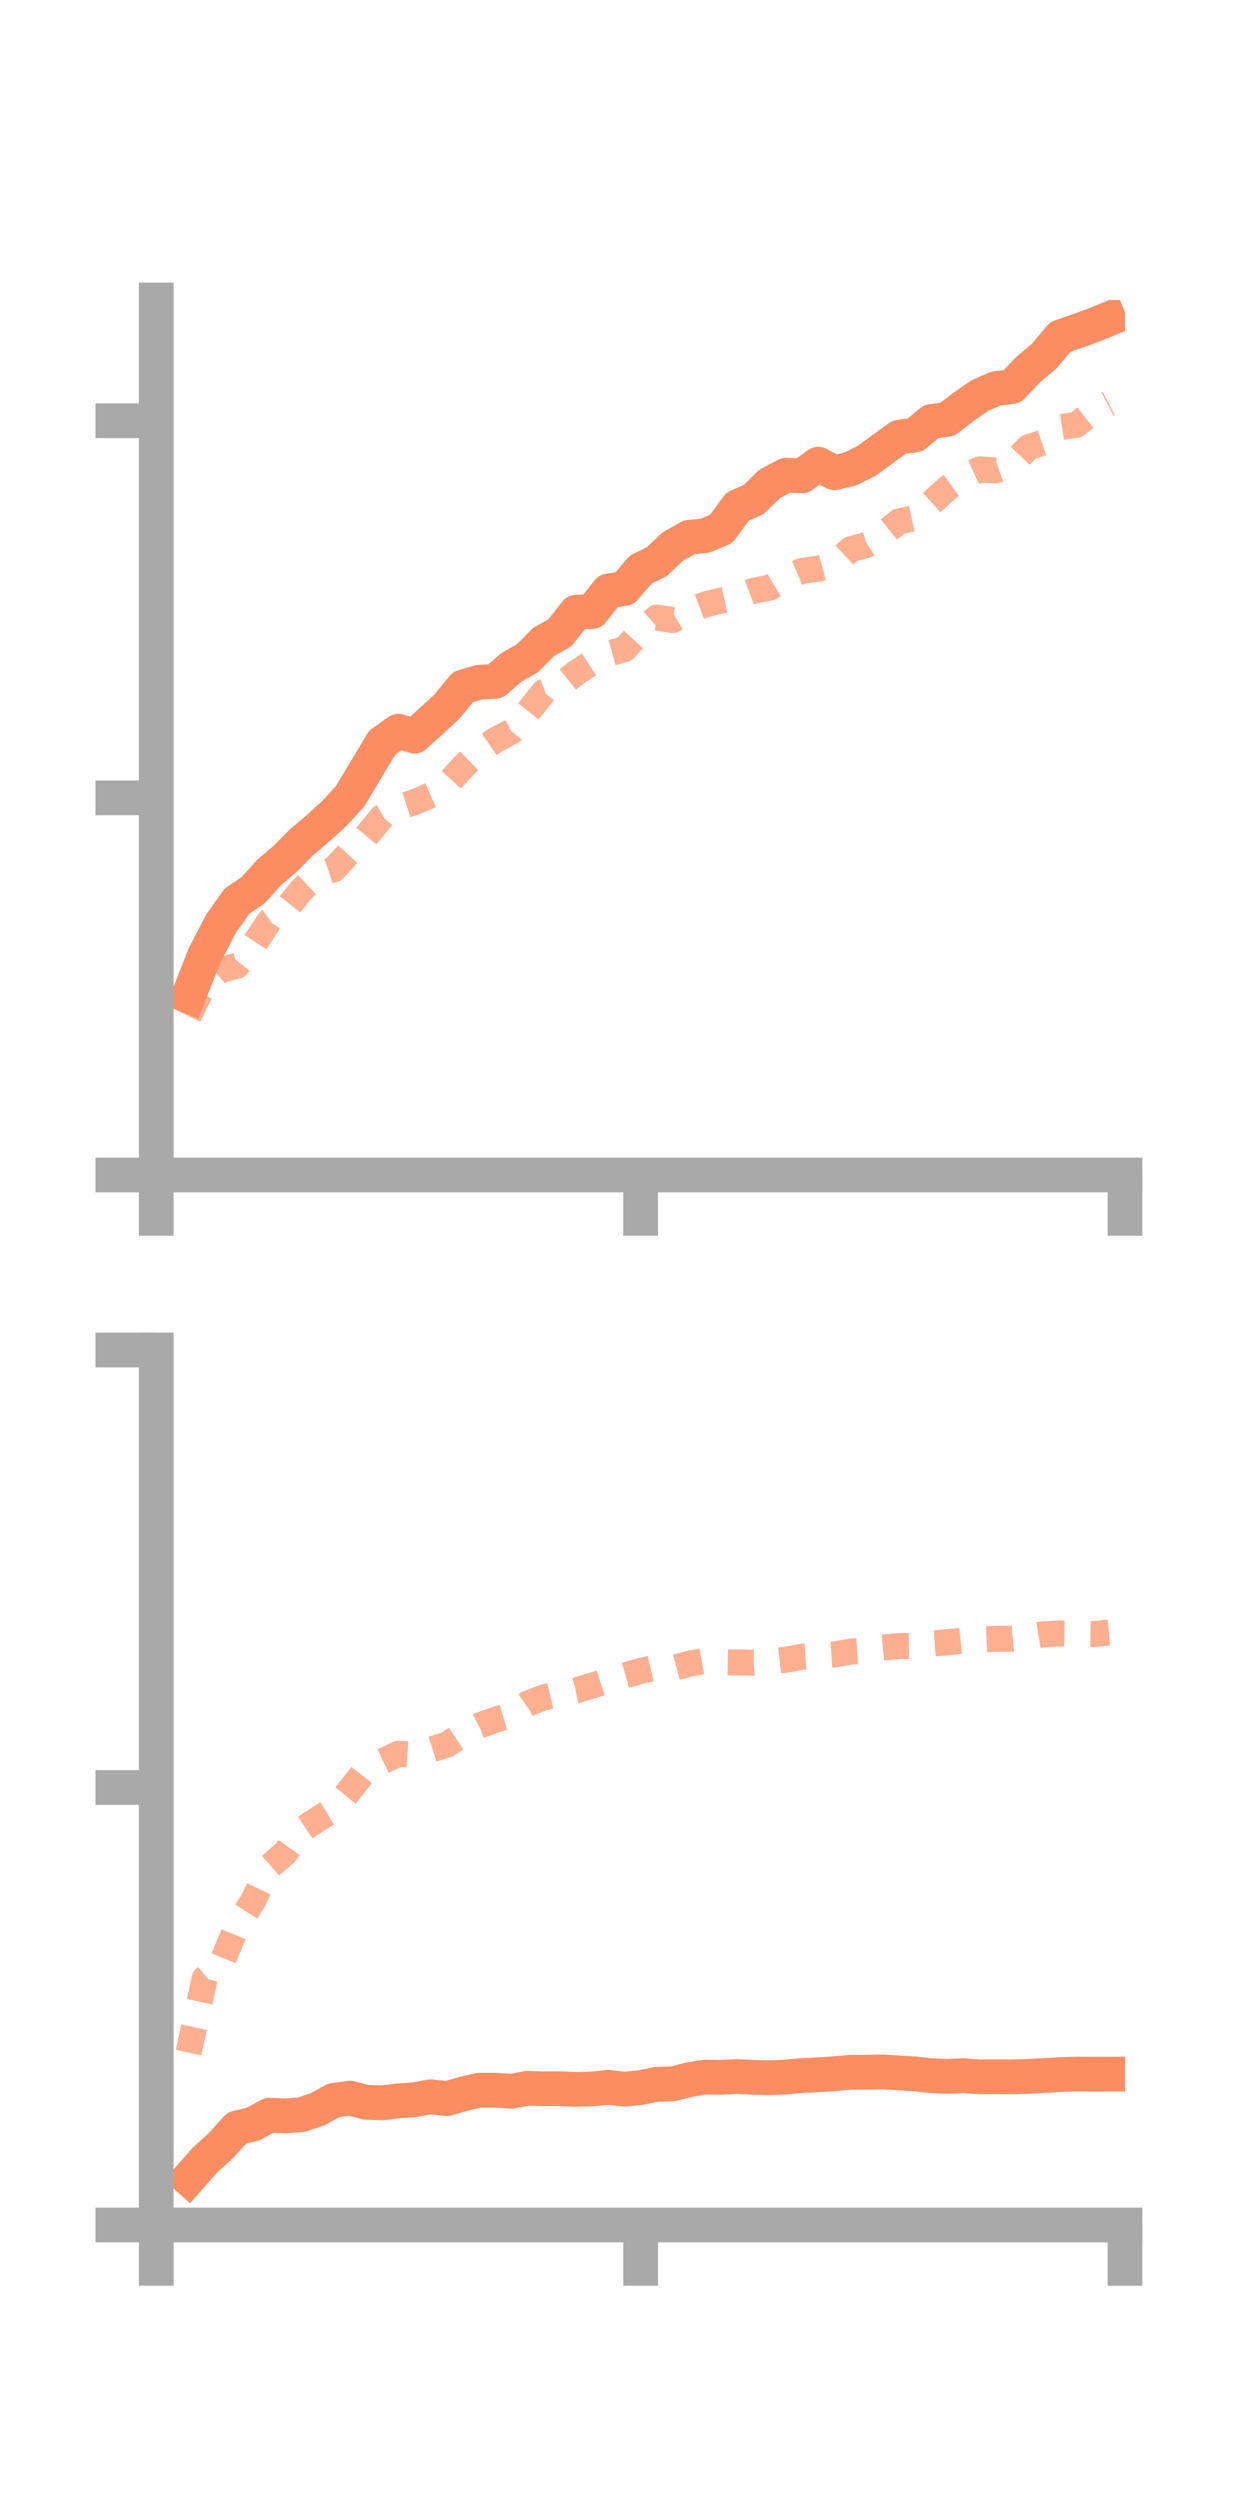 <?xml version="1.0" encoding="utf-8" standalone="no"?>
<!DOCTYPE svg PUBLIC "-//W3C//DTD SVG 1.1//EN"
  "http://www.w3.org/Graphics/SVG/1.1/DTD/svg11.dtd">
<!-- Created with matplotlib (https://matplotlib.org/) -->
<svg height="144pt" version="1.1" viewBox="0 0 72 144" width="72pt" xmlns="http://www.w3.org/2000/svg" xmlns:xlink="http://www.w3.org/1999/xlink">
 <defs>
  <style type="text/css">*{stroke-linecap:butt;stroke-linejoin:round;}</style>
 </defs>
 <g id="figure_1">
  <g id="patch_1">
   <path d="M 0 144 
L 72 144 
L 72 0 
L 0 0 
z
" style="fill:none;"/>
  </g>
  <g id="axes_1">
   <g id="patch_2">
    <path d="M 9 67.68 
L 64.8 67.68 
L 64.8 17.28 
L 9 17.28 
z
" style="fill:none;"/>
   </g>
   <g id="matplotlib.axis_1">
    <g id="xtick_1">
     <g id="line2d_1">
      <defs>
       <path d="M 0 0 
L 0 3.5 
" id="mdd9bf66378" style="stroke:#a9a9a9;stroke-width:2;"/>
      </defs>
      <g>
       <use style="fill:#a9a9a9;stroke:#a9a9a9;stroke-width:2;" x="9" xlink:href="#mdd9bf66378" y="67.68"/>
      </g>
     </g>
    </g>
    <g id="xtick_2">
     <g id="line2d_2">
      <g>
       <use style="fill:#a9a9a9;stroke:#a9a9a9;stroke-width:2;" x="36.9" xlink:href="#mdd9bf66378" y="67.68"/>
      </g>
     </g>
    </g>
    <g id="xtick_3">
     <g id="line2d_3">
      <g>
       <use style="fill:#a9a9a9;stroke:#a9a9a9;stroke-width:2;" x="64.8" xlink:href="#mdd9bf66378" y="67.68"/>
      </g>
     </g>
    </g>
   </g>
   <g id="matplotlib.axis_2">
    <g id="ytick_1">
     <g id="line2d_4">
      <defs>
       <path d="M 0 0 
L -3.5 0 
" id="m9c13b0e116" style="stroke:#a9a9a9;stroke-width:2;"/>
      </defs>
      <g>
       <use style="fill:#a9a9a9;stroke:#a9a9a9;stroke-width:2;" x="9" xlink:href="#m9c13b0e116" y="67.68"/>
      </g>
     </g>
    </g>
    <g id="ytick_2">
     <g id="line2d_5">
      <g>
       <use style="fill:#a9a9a9;stroke:#a9a9a9;stroke-width:2;" x="9" xlink:href="#m9c13b0e116" y="45.957"/>
      </g>
     </g>
    </g>
    <g id="ytick_3">
     <g id="line2d_6">
      <g>
       <use style="fill:#a9a9a9;stroke:#a9a9a9;stroke-width:2;" x="9" xlink:href="#m9c13b0e116" y="24.234"/>
      </g>
     </g>
    </g>
   </g>
   <g id="line2d_7">
    <path clip-path="url(#paf24ecdfcc)" d="M 10.86 57.372 
L 11.79 55.017 
L 12.72 53.221 
L 13.65 51.906 
L 14.58 51.274 
L 15.51 50.247 
L 16.44 49.454 
L 17.37 48.511 
L 18.3 47.727 
L 19.23 46.878 
L 20.16 45.877 
L 21.09 44.319 
L 22.02 42.771 
L 22.95 42.115 
L 23.88 42.402 
L 24.81 41.558 
L 25.74 40.703 
L 26.67 39.568 
L 27.6 39.293 
L 28.53 39.247 
L 29.46 38.436 
L 30.39 37.91 
L 31.32 36.968 
L 32.25 36.452 
L 33.18 35.263 
L 34.11 35.223 
L 35.04 34.039 
L 35.97 33.898 
L 36.9 32.809 
L 37.83 32.351 
L 38.76 31.477 
L 39.69 30.95 
L 40.62 30.852 
L 41.55 30.459 
L 42.48 29.184 
L 43.41 28.774 
L 44.34 27.865 
L 45.27 27.372 
L 46.2 27.408 
L 47.13 26.734 
L 48.06 27.233 
L 48.99 27.007 
L 49.92 26.541 
L 50.85 25.863 
L 51.78 25.187 
L 52.71 25.052 
L 53.64 24.279 
L 54.57 24.152 
L 55.5 23.436 
L 56.43 22.789 
L 57.36 22.381 
L 58.29 22.268 
L 59.22 21.291 
L 60.15 20.505 
L 61.08 19.403 
L 62.01 19.083 
L 62.94 18.745 
L 63.87 18.366 
" style="fill:none;stroke:#fc8d62;stroke-linecap:square;stroke-width:2;"/>
   </g>
   <g id="line2d_8">
    <path clip-path="url(#paf24ecdfcc)" d="M 10.86 58.527 
L 11.79 56.648 
L 12.72 55.869 
L 13.65 55.629 
L 14.58 54.469 
L 15.51 53.069 
L 16.44 52.429 
L 17.37 51.257 
L 18.3 50.381 
L 19.23 50.07 
L 20.16 49.064 
L 21.09 48.171 
L 22.02 47.04 
L 22.95 46.504 
L 23.88 46.205 
L 24.81 45.803 
L 25.74 45.2 
L 26.67 44.176 
L 27.6 43.271 
L 28.53 42.631 
L 29.46 42.14 
L 30.39 41.029 
L 31.32 39.864 
L 32.25 39.503 
L 33.18 38.759 
L 34.11 38.148 
L 35.04 37.648 
L 35.97 37.394 
L 36.9 36.384 
L 37.83 35.575 
L 38.76 35.715 
L 39.69 35.168 
L 40.62 34.816 
L 41.55 34.588 
L 42.48 34.383 
L 43.41 34.029 
L 44.34 33.846 
L 45.27 33.284 
L 46.2 32.882 
L 47.13 32.758 
L 48.06 32.498 
L 48.99 31.641 
L 49.92 31.388 
L 50.85 30.776 
L 51.78 30.035 
L 52.71 29.83 
L 53.64 28.973 
L 54.57 28.124 
L 55.5 27.457 
L 56.43 27.038 
L 57.36 27.093 
L 58.29 26.757 
L 59.22 25.773 
L 60.15 25.462 
L 61.08 24.605 
L 62.01 24.465 
L 62.94 23.731 
L 63.87 23.245 
" style="fill:none;stroke:#fc8d62;stroke-dasharray:1.5,1.5;stroke-dashoffset:0;stroke-opacity:0.7;stroke-width:1.5;"/>
   </g>
   <g id="patch_3">
    <path d="M 9 67.68 
L 9 17.28 
" style="fill:none;stroke:#a9a9a9;stroke-linecap:square;stroke-linejoin:miter;stroke-width:2;"/>
   </g>
   <g id="patch_4">
    <path d="M 64.8 67.68 
L 64.8 17.28 
" style="fill:none;"/>
   </g>
   <g id="patch_5">
    <path d="M 9 67.68 
L 64.8 67.68 
" style="fill:none;stroke:#a9a9a9;stroke-linecap:square;stroke-linejoin:miter;stroke-width:2;"/>
   </g>
   <g id="patch_6">
    <path d="M 9 17.28 
L 64.8 17.28 
" style="fill:none;"/>
   </g>
  </g>
  <g id="axes_2">
   <g id="patch_7">
    <path d="M 9 128.16 
L 64.8 128.16 
L 64.8 77.76 
L 9 77.76 
z
" style="fill:none;"/>
   </g>
   <g id="matplotlib.axis_3">
    <g id="xtick_4">
     <g id="line2d_9">
      <g>
       <use style="fill:#a9a9a9;stroke:#a9a9a9;stroke-width:2;" x="9" xlink:href="#mdd9bf66378" y="128.16"/>
      </g>
     </g>
    </g>
    <g id="xtick_5">
     <g id="line2d_10">
      <g>
       <use style="fill:#a9a9a9;stroke:#a9a9a9;stroke-width:2;" x="36.9" xlink:href="#mdd9bf66378" y="128.16"/>
      </g>
     </g>
    </g>
    <g id="xtick_6">
     <g id="line2d_11">
      <g>
       <use style="fill:#a9a9a9;stroke:#a9a9a9;stroke-width:2;" x="64.8" xlink:href="#mdd9bf66378" y="128.16"/>
      </g>
     </g>
    </g>
   </g>
   <g id="matplotlib.axis_4">
    <g id="ytick_4">
     <g id="line2d_12">
      <g>
       <use style="fill:#a9a9a9;stroke:#a9a9a9;stroke-width:2;" x="9" xlink:href="#m9c13b0e116" y="128.16"/>
      </g>
     </g>
    </g>
    <g id="ytick_5">
     <g id="line2d_13">
      <g>
       <use style="fill:#a9a9a9;stroke:#a9a9a9;stroke-width:2;" x="9" xlink:href="#m9c13b0e116" y="102.96"/>
      </g>
     </g>
    </g>
    <g id="ytick_6">
     <g id="line2d_14">
      <g>
       <use style="fill:#a9a9a9;stroke:#a9a9a9;stroke-width:2;" x="9" xlink:href="#m9c13b0e116" y="77.76"/>
      </g>
     </g>
    </g>
   </g>
   <g id="line2d_15">
    <path clip-path="url(#pbc39d2c686)" d="M 10.86 125.491 
L 11.79 124.435 
L 12.72 123.588 
L 13.65 122.567 
L 14.58 122.345 
L 15.51 121.837 
L 16.44 121.872 
L 17.37 121.804 
L 18.3 121.488 
L 19.23 120.98 
L 20.16 120.852 
L 21.09 121.092 
L 22.02 121.124 
L 22.95 121.007 
L 23.88 120.942 
L 24.81 120.772 
L 25.74 120.88 
L 26.67 120.613 
L 27.6 120.393 
L 28.53 120.394 
L 29.46 120.458 
L 30.39 120.284 
L 31.32 120.317 
L 32.25 120.312 
L 33.18 120.346 
L 34.11 120.326 
L 35.04 120.229 
L 35.97 120.335 
L 36.9 120.245 
L 37.83 120.056 
L 38.76 120.026 
L 39.69 119.791 
L 40.62 119.636 
L 41.55 119.652 
L 42.48 119.608 
L 43.41 119.656 
L 44.34 119.675 
L 45.27 119.637 
L 46.2 119.546 
L 47.13 119.507 
L 48.06 119.446 
L 48.99 119.361 
L 49.92 119.356 
L 50.85 119.341 
L 51.78 119.398 
L 52.71 119.455 
L 53.64 119.56 
L 54.57 119.598 
L 55.5 119.556 
L 56.43 119.626 
L 57.36 119.624 
L 58.29 119.629 
L 59.22 119.6 
L 60.15 119.55 
L 61.08 119.494 
L 62.01 119.465 
L 62.94 119.47 
L 63.87 119.469 
" style="fill:none;stroke:#fc8d62;stroke-linecap:square;stroke-width:2;"/>
   </g>
   <g id="line2d_16">
    <path clip-path="url(#pbc39d2c686)" d="M 10.86 118.23 
L 11.79 113.966 
L 12.72 113.188 
L 13.65 110.939 
L 14.58 109.487 
L 15.51 107.53 
L 16.44 106.71 
L 17.37 105.404 
L 18.3 104.792 
L 19.23 104.233 
L 20.16 103.1 
L 21.09 101.913 
L 22.02 101.456 
L 22.95 101.019 
L 23.88 101.08 
L 24.81 100.783 
L 25.74 100.49 
L 26.67 99.878 
L 27.6 99.396 
L 28.53 99.059 
L 29.46 98.779 
L 30.39 98.133 
L 31.32 97.774 
L 32.25 97.554 
L 33.18 97.368 
L 34.11 97.089 
L 35.04 96.794 
L 35.97 96.516 
L 36.9 96.245 
L 37.83 96.033 
L 38.76 96.086 
L 39.69 95.834 
L 40.62 95.661 
L 41.55 95.739 
L 42.48 95.754 
L 43.41 95.774 
L 44.34 95.712 
L 45.27 95.601 
L 46.2 95.428 
L 47.13 95.361 
L 48.06 95.297 
L 48.99 95.132 
L 49.92 95.075 
L 50.85 94.9 
L 51.78 94.81 
L 52.71 94.8 
L 53.64 94.668 
L 54.57 94.597 
L 55.5 94.491 
L 56.43 94.435 
L 57.36 94.396 
L 58.29 94.392 
L 59.22 94.29 
L 60.15 94.131 
L 61.08 94.091 
L 62.01 94.109 
L 62.94 94.122 
L 63.87 94.04 
" style="fill:none;stroke:#fc8d62;stroke-dasharray:1.5,1.5;stroke-dashoffset:0;stroke-opacity:0.7;stroke-width:1.5;"/>
   </g>
   <g id="patch_8">
    <path d="M 9 128.16 
L 9 77.76 
" style="fill:none;stroke:#a9a9a9;stroke-linecap:square;stroke-linejoin:miter;stroke-width:2;"/>
   </g>
   <g id="patch_9">
    <path d="M 64.8 128.16 
L 64.8 77.76 
" style="fill:none;"/>
   </g>
   <g id="patch_10">
    <path d="M 9 128.16 
L 64.8 128.16 
" style="fill:none;stroke:#a9a9a9;stroke-linecap:square;stroke-linejoin:miter;stroke-width:2;"/>
   </g>
   <g id="patch_11">
    <path d="M 9 77.76 
L 64.8 77.76 
" style="fill:none;"/>
   </g>
  </g>
 </g>
 <defs>
  <clipPath id="paf24ecdfcc">
   <rect height="50.4" width="55.8" x="9" y="17.28"/>
  </clipPath>
  <clipPath id="pbc39d2c686">
   <rect height="50.4" width="55.8" x="9" y="77.76"/>
  </clipPath>
 </defs>
</svg>
